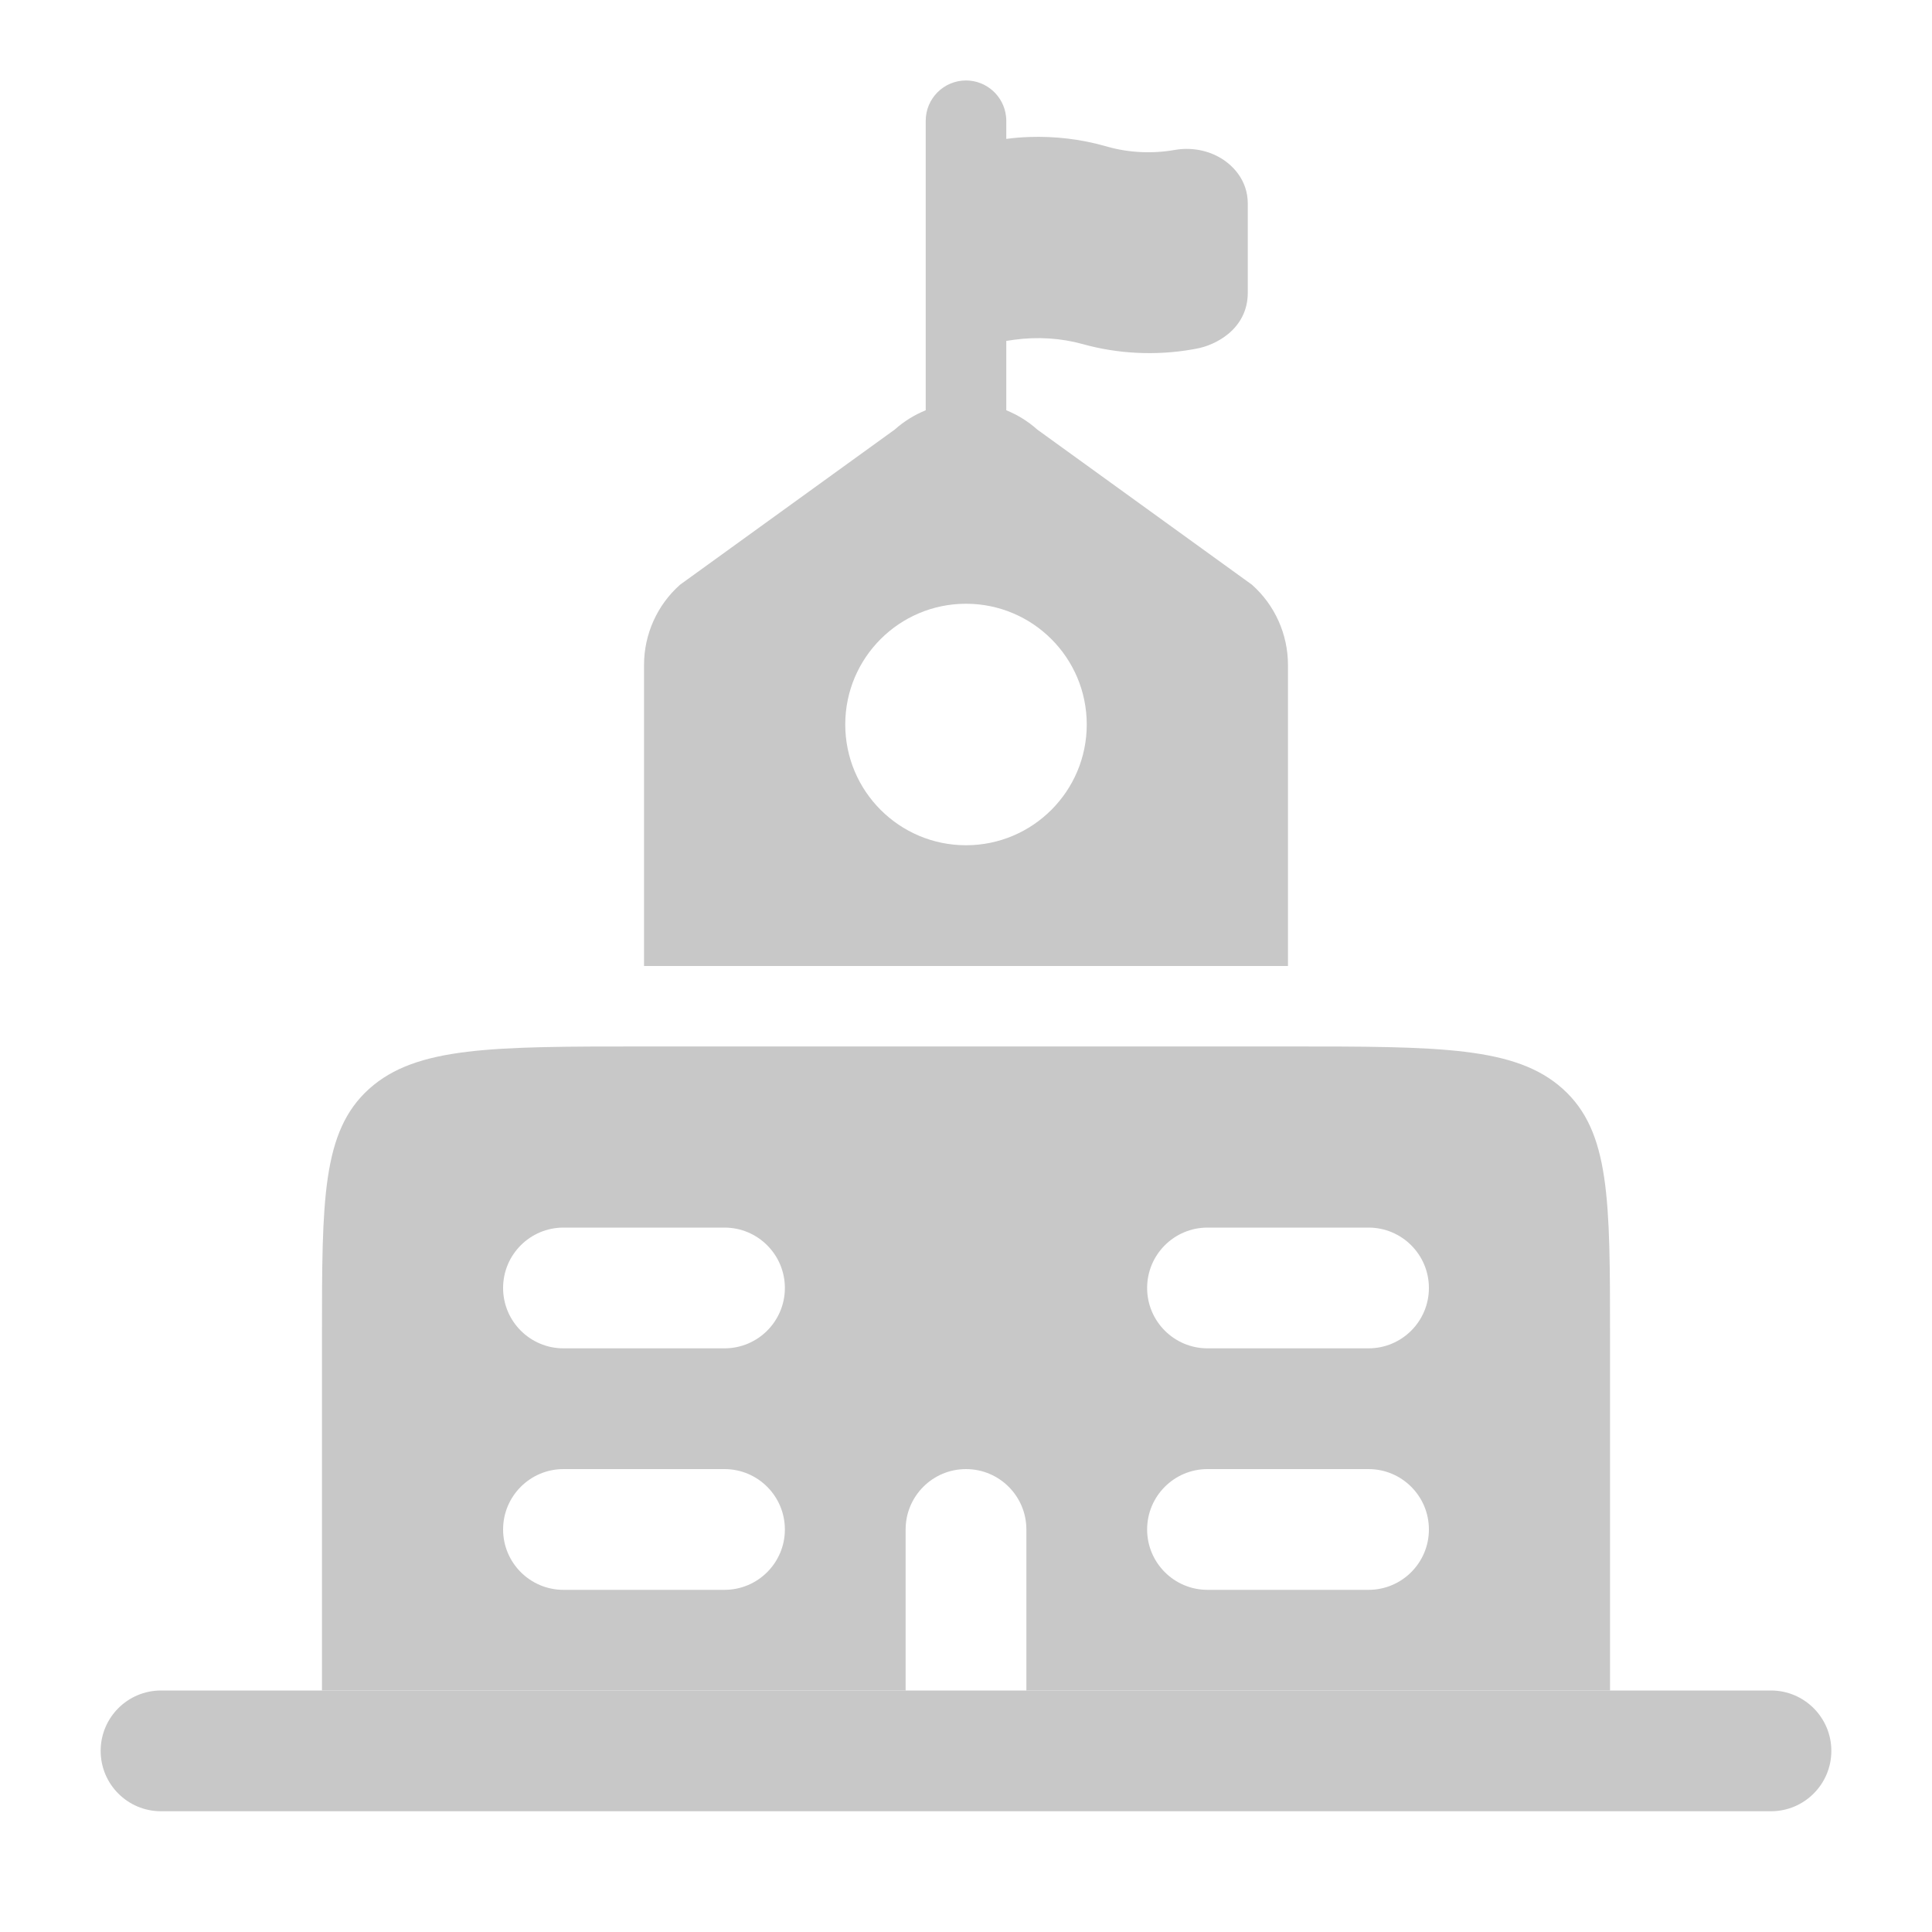 <svg width="20" height="20" viewBox="0 0 20 20" fill="none" xmlns="http://www.w3.org/2000/svg">
<path fill-rule="evenodd" clip-rule="evenodd" d="M1.042 18.125C1.042 17.78 1.321 17.5 1.667 17.5L18.333 17.5C18.678 17.5 18.958 17.78 18.958 18.125C18.958 18.47 18.678 18.75 18.333 18.75L1.667 18.75C1.321 18.75 1.042 18.47 1.042 18.125Z" fill="#C8C8C8"/>
<path fill-rule="evenodd" clip-rule="evenodd" d="M6.667 10.833H13.333C14.905 10.833 15.69 10.833 16.178 11.272C16.667 11.712 16.667 12.419 16.667 13.833V17.5H10.625V15.833C10.625 15.488 10.345 15.208 10 15.208C9.655 15.208 9.375 15.488 9.375 15.833V17.5H3.333V13.833C3.333 12.419 3.333 11.712 3.821 11.272C4.31 10.833 5.095 10.833 6.667 10.833ZM5.833 12.708C5.488 12.708 5.208 12.988 5.208 13.333C5.208 13.678 5.488 13.958 5.833 13.958H7.5C7.845 13.958 8.125 13.678 8.125 13.333C8.125 12.988 7.845 12.708 7.5 12.708H5.833ZM12.5 12.708C12.155 12.708 11.875 12.988 11.875 13.333C11.875 13.678 12.155 13.958 12.5 13.958H14.167C14.512 13.958 14.792 13.678 14.792 13.333C14.792 12.988 14.512 12.708 14.167 12.708H12.5ZM5.833 15.208C5.488 15.208 5.208 15.488 5.208 15.833C5.208 16.178 5.488 16.458 5.833 16.458H7.5C7.845 16.458 8.125 16.178 8.125 15.833C8.125 15.488 7.845 15.208 7.5 15.208H5.833ZM12.5 15.208C12.155 15.208 11.875 15.488 11.875 15.833C11.875 16.178 12.155 16.458 12.5 16.458H14.167C14.512 16.458 14.792 16.178 14.792 15.833C14.792 15.488 14.512 15.208 14.167 15.208H12.5Z" fill="#C8C8C8"/>
<path fill-rule="evenodd" clip-rule="evenodd" d="M10.414 1.202C10.39 0.995 10.214 0.833 10 0.833C9.77 0.833 9.583 1.02 9.583 1.25V4.247C9.468 4.294 9.359 4.36 9.262 4.447L7.04 6.053C6.802 6.264 6.667 6.567 6.667 6.884V10H13.333V6.884C13.333 6.567 13.198 6.264 12.96 6.053L10.738 4.447C10.641 4.36 10.532 4.294 10.417 4.247V3.529L10.499 3.517C10.738 3.484 10.986 3.5 11.208 3.562C11.572 3.664 11.968 3.683 12.344 3.617L12.382 3.61C12.584 3.575 12.917 3.406 12.917 3.029V2.108C12.917 1.855 12.748 1.696 12.617 1.625C12.481 1.55 12.318 1.525 12.162 1.552C11.931 1.593 11.687 1.581 11.469 1.52L11.433 1.51C11.184 1.44 10.919 1.409 10.656 1.418C10.576 1.421 10.496 1.427 10.417 1.438V1.25C10.417 1.234 10.416 1.218 10.414 1.202ZM11.25 7.5C11.25 8.19 10.69 8.75 10 8.75C9.31 8.75 8.75 8.19 8.75 7.5C8.75 6.809 9.31 6.25 10 6.25C10.69 6.25 11.25 6.809 11.25 7.5Z" fill="#C8C8C8"/>
</svg>
